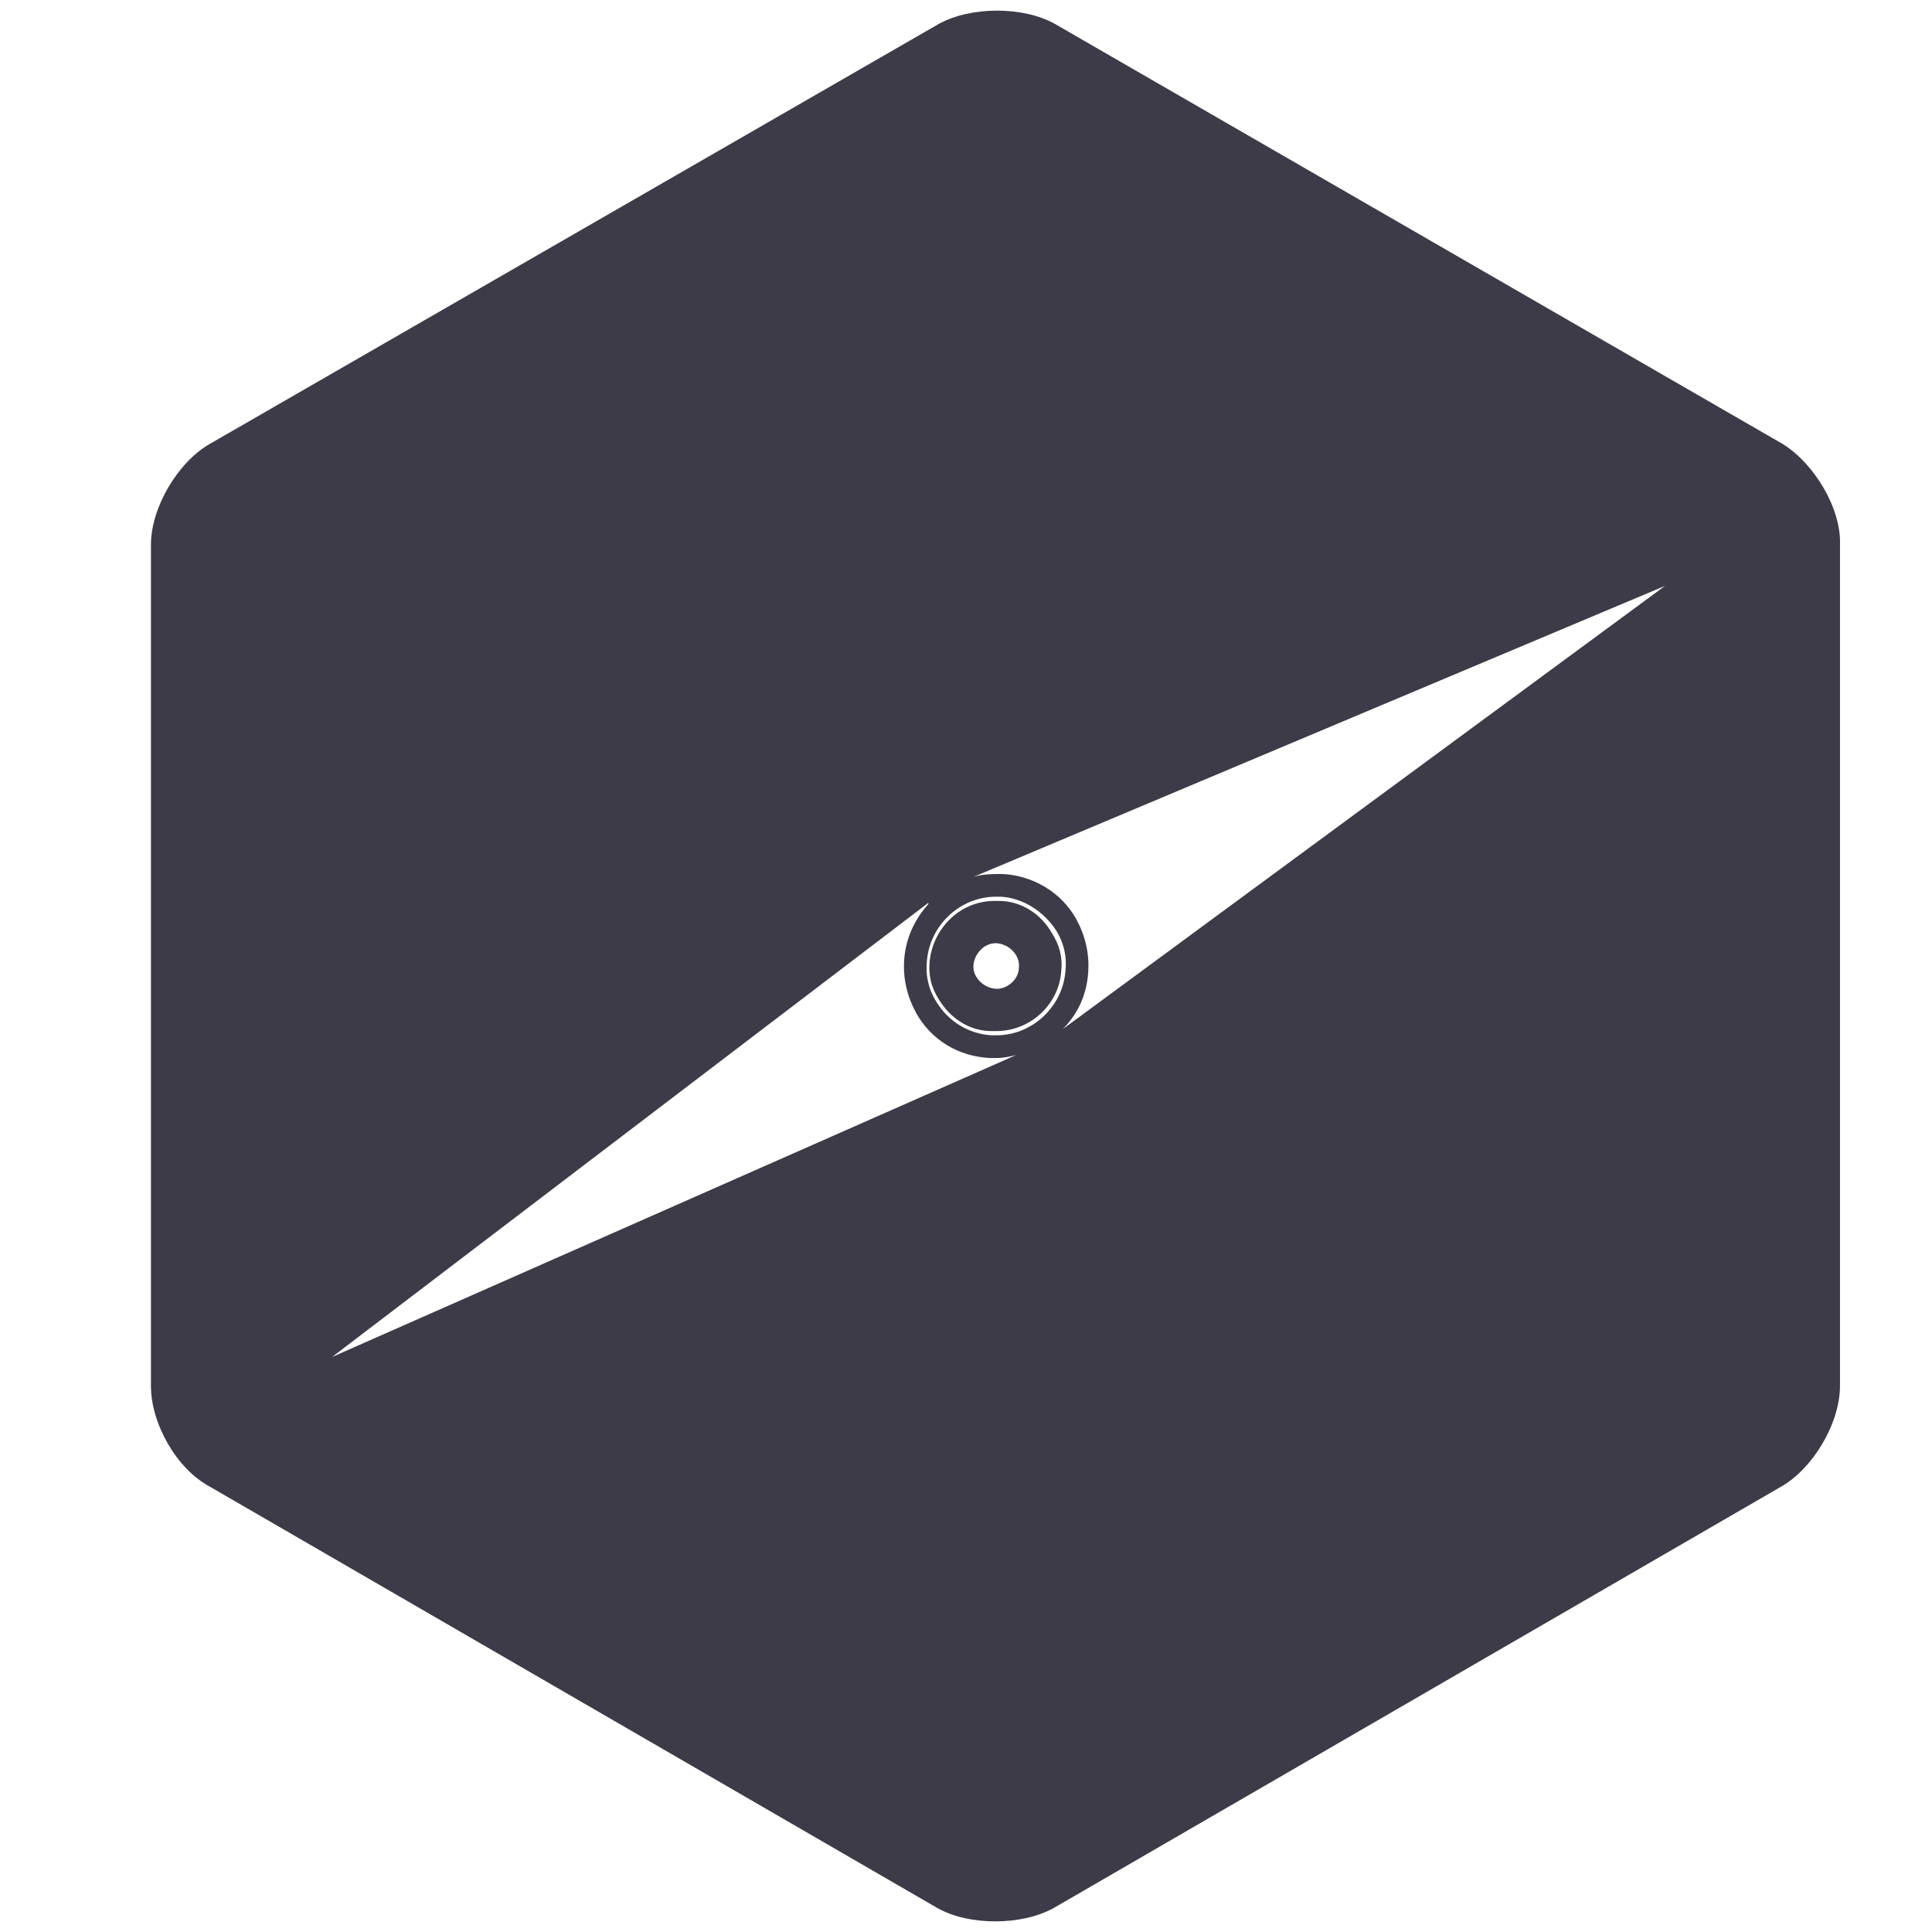 
<svg xmlns="http://www.w3.org/2000/svg" xmlns:xlink="http://www.w3.org/1999/xlink" width="16px" height="16px" viewBox="0 0 16 16" version="1.1">
<g id="surface1">
<path style=" stroke:none;fill-rule:nonzero;fill:rgb(23.922%,23.137%,27.843%);fill-opacity:1;" d="M 8.711 7.727 C 8.625 7.574 8.461 7.461 8.273 7.461 L 8.238 7.461 C 7.949 7.461 7.727 7.688 7.699 7.961 C 7.688 8.074 7.711 8.176 7.773 8.273 C 7.863 8.426 8.023 8.539 8.211 8.539 L 8.25 8.539 C 8.539 8.539 8.773 8.312 8.789 8.039 C 8.801 7.926 8.773 7.824 8.711 7.727 Z M 8.238 8.188 C 8.137 8.176 8.051 8.086 8.062 7.988 C 8.074 7.887 8.164 7.801 8.262 7.812 C 8.363 7.824 8.449 7.914 8.438 8.012 C 8.438 8.113 8.336 8.199 8.238 8.188 Z M 14.762 3.676 L 8.738 0.199 C 8.477 0.051 8.039 0.051 7.773 0.199 L 1.738 3.676 C 1.477 3.824 1.25 4.199 1.25 4.512 L 1.25 11.477 C 1.25 11.789 1.461 12.164 1.738 12.312 L 7.762 15.801 C 8.023 15.949 8.461 15.949 8.727 15.801 L 14.75 12.312 C 15.012 12.164 15.238 11.789 15.238 11.477 L 15.238 4.512 C 15.25 4.211 15.023 3.836 14.762 3.676 Z M 2.75 11.238 L 7.688 7.477 L 7.688 7.488 C 7.574 7.613 7.5 7.773 7.488 7.949 C 7.477 8.102 7.512 8.25 7.586 8.387 C 7.711 8.613 7.938 8.75 8.199 8.762 L 8.25 8.762 C 8.312 8.762 8.363 8.75 8.414 8.738 Z M 8.25 8.574 L 8.211 8.574 C 8.023 8.562 7.852 8.461 7.75 8.289 C 7.688 8.188 7.664 8.074 7.676 7.961 C 7.699 7.664 7.949 7.426 8.25 7.426 L 8.289 7.426 C 8.477 7.438 8.648 7.551 8.75 7.711 C 8.812 7.812 8.836 7.926 8.824 8.039 C 8.801 8.336 8.551 8.574 8.25 8.574 Z M 8.801 8.523 C 8.926 8.398 9 8.238 9.012 8.051 C 9.023 7.898 8.988 7.75 8.914 7.613 C 8.789 7.387 8.551 7.25 8.301 7.238 C 8.227 7.238 8.137 7.238 8.062 7.262 L 13.789 4.852 Z M 8.801 8.523 "/>
</g>
</svg>

